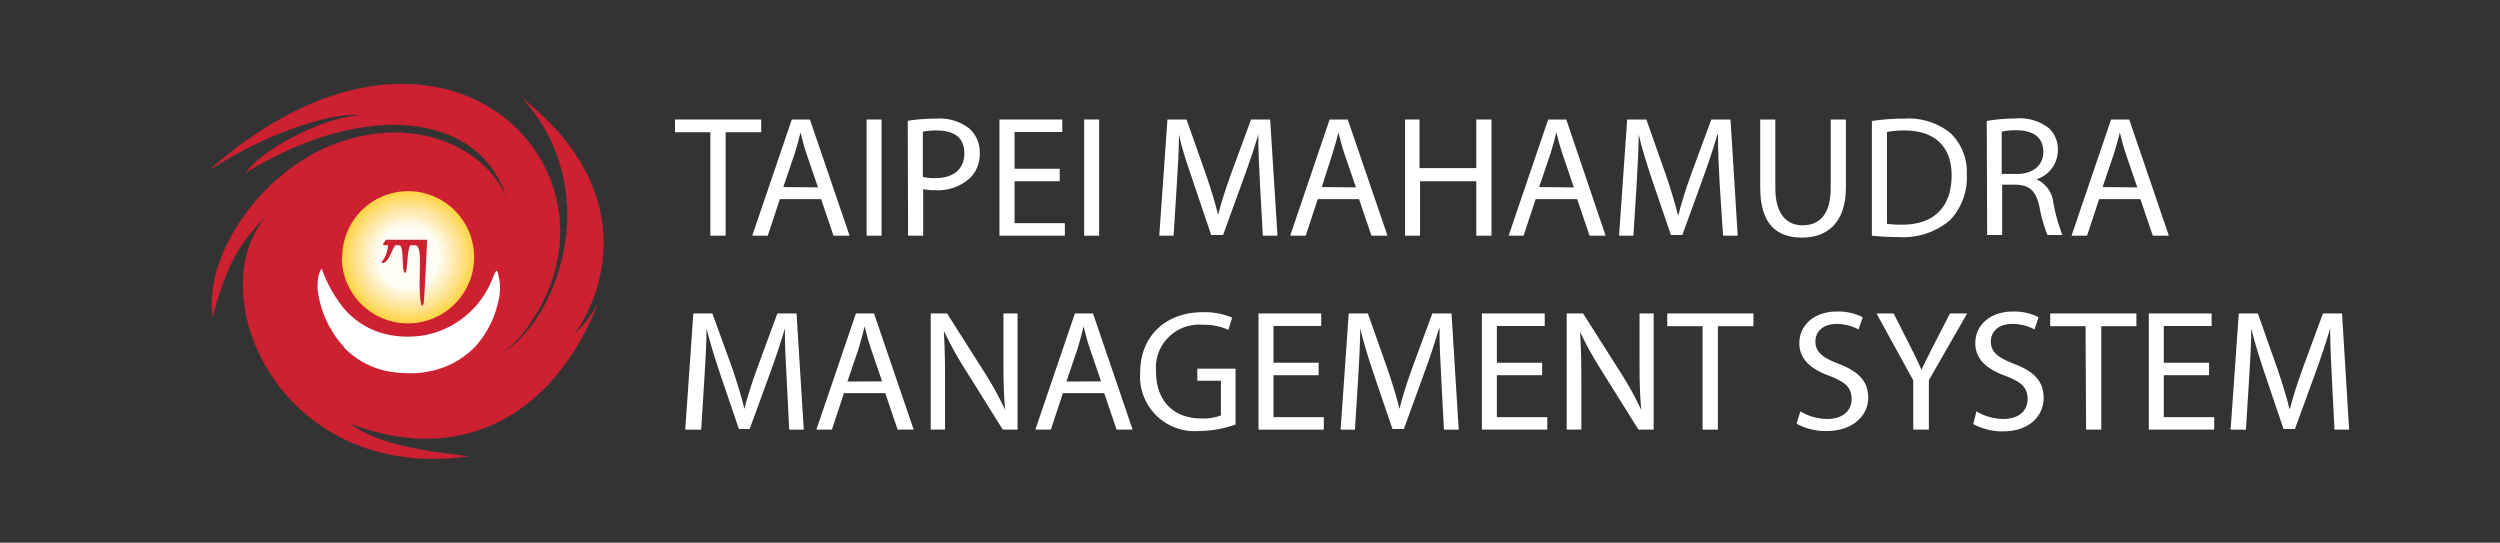 <svg xmlns="http://www.w3.org/2000/svg" viewBox="0 0 232 50.36"><rect x="0" y="0" width="232" height="50.36" fill="#333333" stroke="none"/><title>logo-admin</title><g id="Layer_1" data-name="Layer 1"><path d="M19.66,15.59C41.2-3.17,59.45,16,48.89,30.43a9.06,9.06,0,0,1-2.52,2.45c5.12-2.65,10-14.91,2.19-23.69,13.36,10.71,4.75,22.25,4.32,22.18a10.2,10.2,0,0,0,2.54-3.07C51.05,39.19,42.14,43.13,32.33,39.23c2.74,2.07,7,2.62,11.09,3.11C25.63,44.83,18.11,26.52,25.2,19.54c-3.37,3.26-4.27,5.49-5.46,9.81-.82-6,5-14,12-16.21,7.62-2.53,13.74,1.17,15.31,5.37C44.81,10.66,34.3,9,22.83,16c1.76-2.36,7.58-5.22,10.58-5.28-1.51-.43-7.67,1-13.75,4.92" style="fill:#cd2030"/><path d="M19.66,15.59C41.2-3.17,59.45,16,48.89,30.43a9.06,9.06,0,0,1-2.52,2.45c5.12-2.65,10-14.91,2.19-23.69,13.36,10.71,4.75,22.25,4.32,22.18a10.2,10.2,0,0,0,2.54-3.07C51.05,39.19,42.14,43.13,32.33,39.23c2.74,2.07,7,2.62,11.09,3.11C25.63,44.83,18.11,26.52,25.2,19.54c-3.37,3.26-4.27,5.49-5.46,9.81-.82-6,5-14,12-16.21,7.62-2.53,13.74,1.17,15.31,5.37C44.81,10.66,34.3,9,22.83,16c1.76-2.36,7.58-5.22,10.58-5.28-1.51-.43-7.67,1-13.75,4.92Z" style="fill:none;stroke:#cd2030;stroke-width:0.026px"/><path d="M31.76,23.87a6.13,6.13,0,0,1,6.14-6.13h0A6.13,6.13,0,0,1,44,23.87h0a6.14,6.14,0,0,1-12.28,0" style="fill:#ffd445"/><path d="M31.93,23.87a6,6,0,0,1,6-6h0a6,6,0,0,1,6,6h0a6,6,0,0,1-6,6h0a6,6,0,0,1-6-6h0" style="fill:#ffd650"/><path d="M32.11,23.87a5.8,5.8,0,1,1,5.79,5.8,5.79,5.79,0,0,1-5.79-5.8h0" style="fill:#ffd95c"/><path d="M32.28,23.87a5.62,5.62,0,0,1,5.62-5.62h0a5.63,5.63,0,1,1-5.62,5.63h0" style="fill:#ffda67"/><path d="M32.45,23.87a5.46,5.46,0,0,1,5.45-5.45h0a5.45,5.45,0,0,1,5.45,5.45h0a5.45,5.45,0,0,1-5.45,5.45h0a5.44,5.44,0,0,1-5.45-5.44h0" style="fill:#ffdc71"/><path d="M32.62,23.87a5.28,5.28,0,1,1,5.28,5.28,5.27,5.27,0,0,1-5.28-5.28h0" style="fill:#ffde7d"/><path d="M32.79,23.87a5.11,5.11,0,0,1,5.11-5.1h0a5.11,5.11,0,1,1-5.11,5.11h0" style="fill:#ffe085"/><path d="M33,23.87a4.93,4.93,0,0,1,4.93-4.93h0A4.94,4.94,0,1,1,33,23.88h0" style="fill:#ffe28f"/><path d="M33.14,23.87a4.76,4.76,0,0,1,9.52,0h0a4.76,4.76,0,0,1-9.52.16v-.16" style="fill:#ffe598"/><path d="M33.31,23.87a4.59,4.59,0,1,1,4.59,4.59,4.59,4.59,0,0,1-4.59-4.59" style="fill:#fee6a0"/><path d="M33.48,23.87a4.42,4.42,0,0,1,8.84-.18v.19a4.42,4.42,0,0,1-8.84,0" style="fill:#fee9ab"/><path d="M33.66,23.87a4.24,4.24,0,0,1,4.24-4.24h0a4.25,4.25,0,1,1-4.24,4.25h0" style="fill:#feeab3"/><path d="M33.83,23.87A4.07,4.07,0,1,1,37.9,28a4.07,4.07,0,0,1-4.07-4.08" style="fill:#ffedbc"/><path d="M34,23.87a3.9,3.9,0,1,1,7.8,0h0a3.9,3.9,0,1,1-7.8,0" style="fill:#fff0c5"/><path d="M34.17,23.87A3.73,3.73,0,1,1,37.9,27.6a3.73,3.73,0,0,1-3.73-3.73" style="fill:#fff2ce"/><path d="M34.34,23.87a3.56,3.56,0,1,1,3.56,3.56,3.56,3.56,0,0,1-3.56-3.56" style="fill:#fff3d6"/><path d="M34.52,23.87a3.38,3.38,0,1,1,3.38,3.39,3.38,3.38,0,0,1-3.38-3.39" style="fill:#fef6dd"/><path d="M34.69,23.87a3.21,3.21,0,0,1,6.42-.09v.1a3.21,3.21,0,0,1-6.42,0" style="fill:#fff8e6"/><path d="M34.86,23.87a3,3,0,1,1,3,3,3,3,0,0,1-3-3h0" style="fill:#fffaee"/><path d="M35,23.87a2.87,2.87,0,0,1,5.73,0h0a2.87,2.87,0,1,1-5.73,0" style="fill:#fffdf4"/><path d="M35.21,23.87a2.69,2.69,0,0,1,5.38,0h0a2.69,2.69,0,1,1-5.38,0" style="fill:#fffffd"/><path d="M31.91,32.23a7.71,7.71,0,0,0,4,2.21,9.61,9.61,0,0,0,1.92.19l.78,0a9.47,9.47,0,0,0,2.24-.43A7.85,7.85,0,0,0,43.15,33a7.11,7.11,0,0,0,.87-.75,8.43,8.43,0,0,0,1-1.3,8.94,8.94,0,0,0,1.19-2.85,5,5,0,0,0,0-2.73c0-.08-.07-.16-.1-.23s-.15.05-.46.84c-.09.23-.2.46-.31.69a8.57,8.57,0,0,1-2.82,3.16A8.26,8.26,0,0,1,38,31.24a8.71,8.71,0,0,1-2.85-.42,7.32,7.32,0,0,1-3.3-2.28,12.57,12.57,0,0,1-1.93-3.42s0-.54-.33.36a4.57,4.57,0,0,0,0,2.08,9.38,9.38,0,0,0,1.23,3.18,8.77,8.77,0,0,0,1.14,1.49" style="fill:#fff"/><path d="M35,23.87a2.94,2.94,0,0,1,5.88,0h0a2.94,2.94,0,0,1-5.88,0" style="fill:#fffdf6"/><path d="M35.8,22.25h3.84s-.26,5.69-.32,5.9-.2.33-.26,0c-.36-2.2.3-5.41-.55-5.39h-.37c-.32,0-.33,2.05-.44,2.38s-.16.15-.22.05c-.17-.3,0-2.43-.43-2.43h-.34c-.17,0-.56,1.36-1,1.58-.24.13-.4.1-.21-.14A2.62,2.62,0,0,0,36,22.75h-.42c-.15,0,.23-.5.23-.5" style="fill:#cd2030"/><path d="M65.92,12.27H62.64V11.09h8v1.18h-3.3v9.6H65.92Z" style="fill:#fff"/><path d="M72.37,18.48l-1.12,3.39H69.81l3.67-10.78h1.68l3.68,10.78H77.35L76.2,18.48Zm3.54-1.09-1.06-3.1c-.24-.71-.4-1.35-.56-2h0q-.24,1-.54,1.95l-1.06,3.12Z" style="fill:#fff"/><path d="M81.81,11.09V21.87H80.42V11.09Z" style="fill:#fff"/><path d="M84.24,11.21a16.59,16.59,0,0,1,2.68-.2,4.46,4.46,0,0,1,3,.89,2.92,2.92,0,0,1,1,2.26,3.14,3.14,0,0,1-.84,2.3,4.42,4.42,0,0,1-3.29,1.19,4.71,4.71,0,0,1-1.12-.1v4.32h-1.4Zm1.4,5.21a4.61,4.61,0,0,0,1.15.11c1.68,0,2.7-.82,2.7-2.31s-1-2.11-2.54-2.11a6.09,6.09,0,0,0-1.31.11Z" style="fill:#fff"/><path d="M98.34,16.82H94.15v3.89h4.67v1.16H92.75V11.09h5.83v1.16H94.15v3.41h4.19Z" style="fill:#fff"/><path d="M102,11.09V21.87h-1.39V11.09Z" style="fill:#fff"/><path d="M116.93,17.14c-.08-1.51-.17-3.32-.16-4.66h0c-.37,1.26-.82,2.61-1.37,4.1l-1.9,5.23H112.4l-1.74-5.14c-.51-1.52-1-2.91-1.25-4.19h0c0,1.34-.11,3.15-.21,4.77l-.29,4.62h-1.33l.76-10.78h1.77l1.84,5.21c.45,1.33.82,2.52,1.09,3.64h0c.27-1.09.66-2.28,1.14-3.64l1.92-5.21h1.77l.68,10.78h-1.36Z" style="fill:#fff"/><path d="M122.29,18.48l-1.12,3.39h-1.44l3.66-10.78h1.68l3.69,10.78h-1.49l-1.15-3.39Zm3.54-1.09-1.06-3.1c-.24-.71-.4-1.35-.56-2h0c-.16.64-.34,1.29-.55,1.95l-1,3.12Z" style="fill:#fff"/><path d="M131.73,11.09V15.6H137V11.09h1.41V21.87H137V16.82h-5.22v5.05h-1.39V11.09Z" style="fill:#fff"/><path d="M142.51,18.48l-1.12,3.39H140l3.67-10.78h1.68L149,21.87h-1.49l-1.15-3.39Zm3.54-1.09L145,14.29c-.24-.71-.4-1.35-.57-2h0c-.16.64-.33,1.29-.54,1.95l-1.06,3.12Z" style="fill:#fff"/><path d="M159.59,17.14c-.08-1.51-.18-3.32-.16-4.66h-.05c-.37,1.26-.82,2.61-1.36,4.1l-1.9,5.23h-1.06l-1.75-5.14c-.51-1.52-.94-2.91-1.24-4.19h0c0,1.34-.11,3.15-.2,4.77l-.29,4.62h-1.33L151,11.09h1.78l1.84,5.21c.45,1.33.81,2.52,1.09,3.64h.05c.27-1.09.65-2.28,1.13-3.64l1.92-5.21h1.78l.67,10.78h-1.36Z" style="fill:#fff"/><path d="M164.75,11.09v6.38c0,2.42,1.08,3.44,2.52,3.44,1.6,0,2.62-1.05,2.62-3.44V11.09h1.41v6.29c0,3.31-1.74,4.67-4.08,4.67s-3.87-1.26-3.87-4.61V11.09Z" style="fill:#fff"/><path d="M173.71,11.23a19.77,19.77,0,0,1,3-.22A6.16,6.16,0,0,1,181,12.35a5,5,0,0,1,1.52,3.87,5.73,5.73,0,0,1-1.55,4.2A6.64,6.64,0,0,1,176.24,22a22.56,22.56,0,0,1-2.53-.13Zm1.4,9.54a9.19,9.19,0,0,0,1.4.08c3,0,4.6-1.67,4.6-4.58,0-2.54-1.43-4.16-4.37-4.16a7.88,7.88,0,0,0-1.63.14Z" style="fill:#fff"/><path d="M184.37,11.23A14.83,14.83,0,0,1,187,11a4.39,4.39,0,0,1,3.12.88,2.65,2.65,0,0,1,.85,2,2.83,2.83,0,0,1-2,2.76v0a2.65,2.65,0,0,1,1.58,2.17,16.77,16.77,0,0,0,.84,3H190a13.72,13.72,0,0,1-.73-2.57c-.31-1.49-.89-2.05-2.16-2.1h-1.31v4.67h-1.39Zm1.39,4.91h1.43c1.49,0,2.43-.81,2.43-2.05,0-1.39-1-2-2.48-2a5.48,5.48,0,0,0-1.38.13Z" style="fill:#fff"/><path d="M194.8,18.48l-1.12,3.39h-1.44l3.67-10.78h1.68l3.68,10.78h-1.49l-1.15-3.39Zm3.54-1.09-1.06-3.1c-.24-.71-.4-1.35-.56-2h0q-.24,1-.54,1.95l-1.06,3.12Z" style="fill:#fff"/><path d="M73,35.14c-.08-1.51-.18-3.32-.16-4.66h0c-.37,1.26-.82,2.61-1.36,4.1l-1.91,5.23h-1l-1.75-5.14c-.51-1.52-.94-2.91-1.25-4.19h0c0,1.34-.11,3.15-.21,4.77l-.29,4.62H63.59l.75-10.78h1.77L68,34.3c.44,1.33.81,2.52,1.08,3.64h0c.27-1.09.66-2.28,1.14-3.64l1.92-5.21h1.78l.67,10.78H73.24Z" style="fill:#fff"/><path d="M78.32,36.48,77.2,39.87H75.76l3.67-10.78h1.68l3.68,10.78H83.3l-1.15-3.39Zm3.54-1.09-1.06-3.1c-.24-.71-.4-1.35-.56-2h0c-.16.64-.33,1.29-.54,2l-1.06,3.12Z" style="fill:#fff"/><path d="M86.37,39.87V29.09h1.52l3.46,5.45a30.16,30.16,0,0,1,1.93,3.51l0,0c-.13-1.44-.16-2.75-.16-4.43V29.09h1.31V39.87H93.06L89.64,34.4a32.07,32.07,0,0,1-2-3.6h-.05c.08,1.36.11,2.66.11,4.45v4.61Z" style="fill:#fff"/><path d="M98.64,36.48l-1.12,3.39H96.08l3.67-10.78h1.68l3.68,10.78h-1.49l-1.15-3.39Zm3.54-1.09-1.06-3.1c-.24-.71-.4-1.35-.56-2h0q-.24,1-.54,2l-1.06,3.12Z" style="fill:#fff"/><path d="M114.66,39.39a9.85,9.85,0,0,1-3.31.6,5.07,5.07,0,0,1-5.54-5.45c0-3.21,2.22-5.57,5.84-5.57a6.71,6.71,0,0,1,2.69.5L114,30.61a5.47,5.47,0,0,0-2.38-.47,4,4,0,0,0-4.34,4.34c0,2.74,1.65,4.35,4.16,4.35a4.57,4.57,0,0,0,1.86-.28V35.33h-2.19V34.21h3.55Z" style="fill:#fff"/><path d="M122.37,34.82h-4.19v3.89h4.67v1.16h-6.06V29.09h5.82v1.16h-4.43v3.41h4.19Z" style="fill:#fff"/><path d="M133.75,35.14c-.08-1.51-.18-3.32-.16-4.66h-.05c-.37,1.26-.81,2.61-1.36,4.1l-1.9,5.23h-1.06l-1.75-5.14c-.51-1.52-.94-2.91-1.24-4.19h0c0,1.34-.11,3.15-.2,4.77l-.29,4.62h-1.33l.75-10.78h1.78l1.84,5.21c.45,1.33.82,2.52,1.09,3.64h0c.27-1.09.65-2.28,1.13-3.64l1.92-5.21h1.78l.67,10.78H134Z" style="fill:#fff"/><path d="M143.11,34.82h-4.2v3.89h4.68v1.16h-6.07V29.09h5.83v1.16h-4.44v3.41h4.2Z" style="fill:#fff"/><path d="M145.39,39.87V29.09h1.52l3.46,5.45a30.34,30.34,0,0,1,1.94,3.51l0,0c-.13-1.44-.16-2.75-.16-4.43V29.09h1.31V39.87h-1.41l-3.42-5.47a33.73,33.73,0,0,1-2-3.6h0c.08,1.36.12,2.66.12,4.45v4.61Z" style="fill:#fff"/><path d="M158,30.27h-3.28V29.09h8v1.18h-3.3v9.6H158Z" style="fill:#fff"/><path d="M167.07,38.18a5,5,0,0,0,2.5.7c1.42,0,2.26-.75,2.26-1.84s-.58-1.58-2-2.14c-1.76-.63-2.85-1.54-2.85-3.06,0-1.68,1.4-2.93,3.49-2.93a4.93,4.93,0,0,1,2.39.53l-.39,1.13a4.3,4.3,0,0,0-2-.51c-1.48,0-2,.88-2,1.62,0,1,.66,1.5,2.15,2.08,1.82.7,2.75,1.58,2.75,3.17S172,40,169.47,40a5.62,5.62,0,0,1-2.75-.68Z" style="fill:#fff"/><path d="M177.55,39.87V35.3l-3.41-6.21h1.59l1.52,3c.42.82.74,1.48,1.07,2.23h0c.31-.71.68-1.41,1.09-2.23l1.55-3h1.59L179,35.28v4.59Z" style="fill:#fff"/><path d="M183.41,38.18a5,5,0,0,0,2.5.7c1.42,0,2.25-.75,2.25-1.84s-.57-1.58-2-2.14c-1.76-.63-2.85-1.54-2.85-3.06,0-1.68,1.39-2.93,3.49-2.93a4.88,4.88,0,0,1,2.38.53l-.38,1.13a4.31,4.31,0,0,0-2.05-.51c-1.47,0-2,.88-2,1.62,0,1,.66,1.5,2.14,2.08,1.83.7,2.76,1.58,2.76,3.17s-1.24,3.1-3.78,3.1a5.59,5.59,0,0,1-2.75-.68Z" style="fill:#fff"/><path d="M193.54,30.27h-3.28V29.09h8v1.18H195v9.6h-1.41Z" style="fill:#fff"/><path d="M205,34.82h-4.2v3.89h4.68v1.16h-6.07V29.09h5.83v1.16h-4.44v3.41H205Z" style="fill:#fff"/><path d="M216.4,35.14c-.08-1.51-.17-3.32-.16-4.66h0c-.37,1.26-.82,2.61-1.36,4.1l-1.91,5.23h-1.06l-1.74-5.14c-.51-1.52-.95-2.91-1.25-4.19h0c0,1.34-.11,3.15-.21,4.77l-.29,4.62H207l.76-10.78h1.77l1.84,5.21c.45,1.33.82,2.52,1.09,3.64h.05c.27-1.09.66-2.28,1.14-3.64l1.92-5.21h1.77L218,39.87h-1.36Z" style="fill:#fff"/></g></svg>